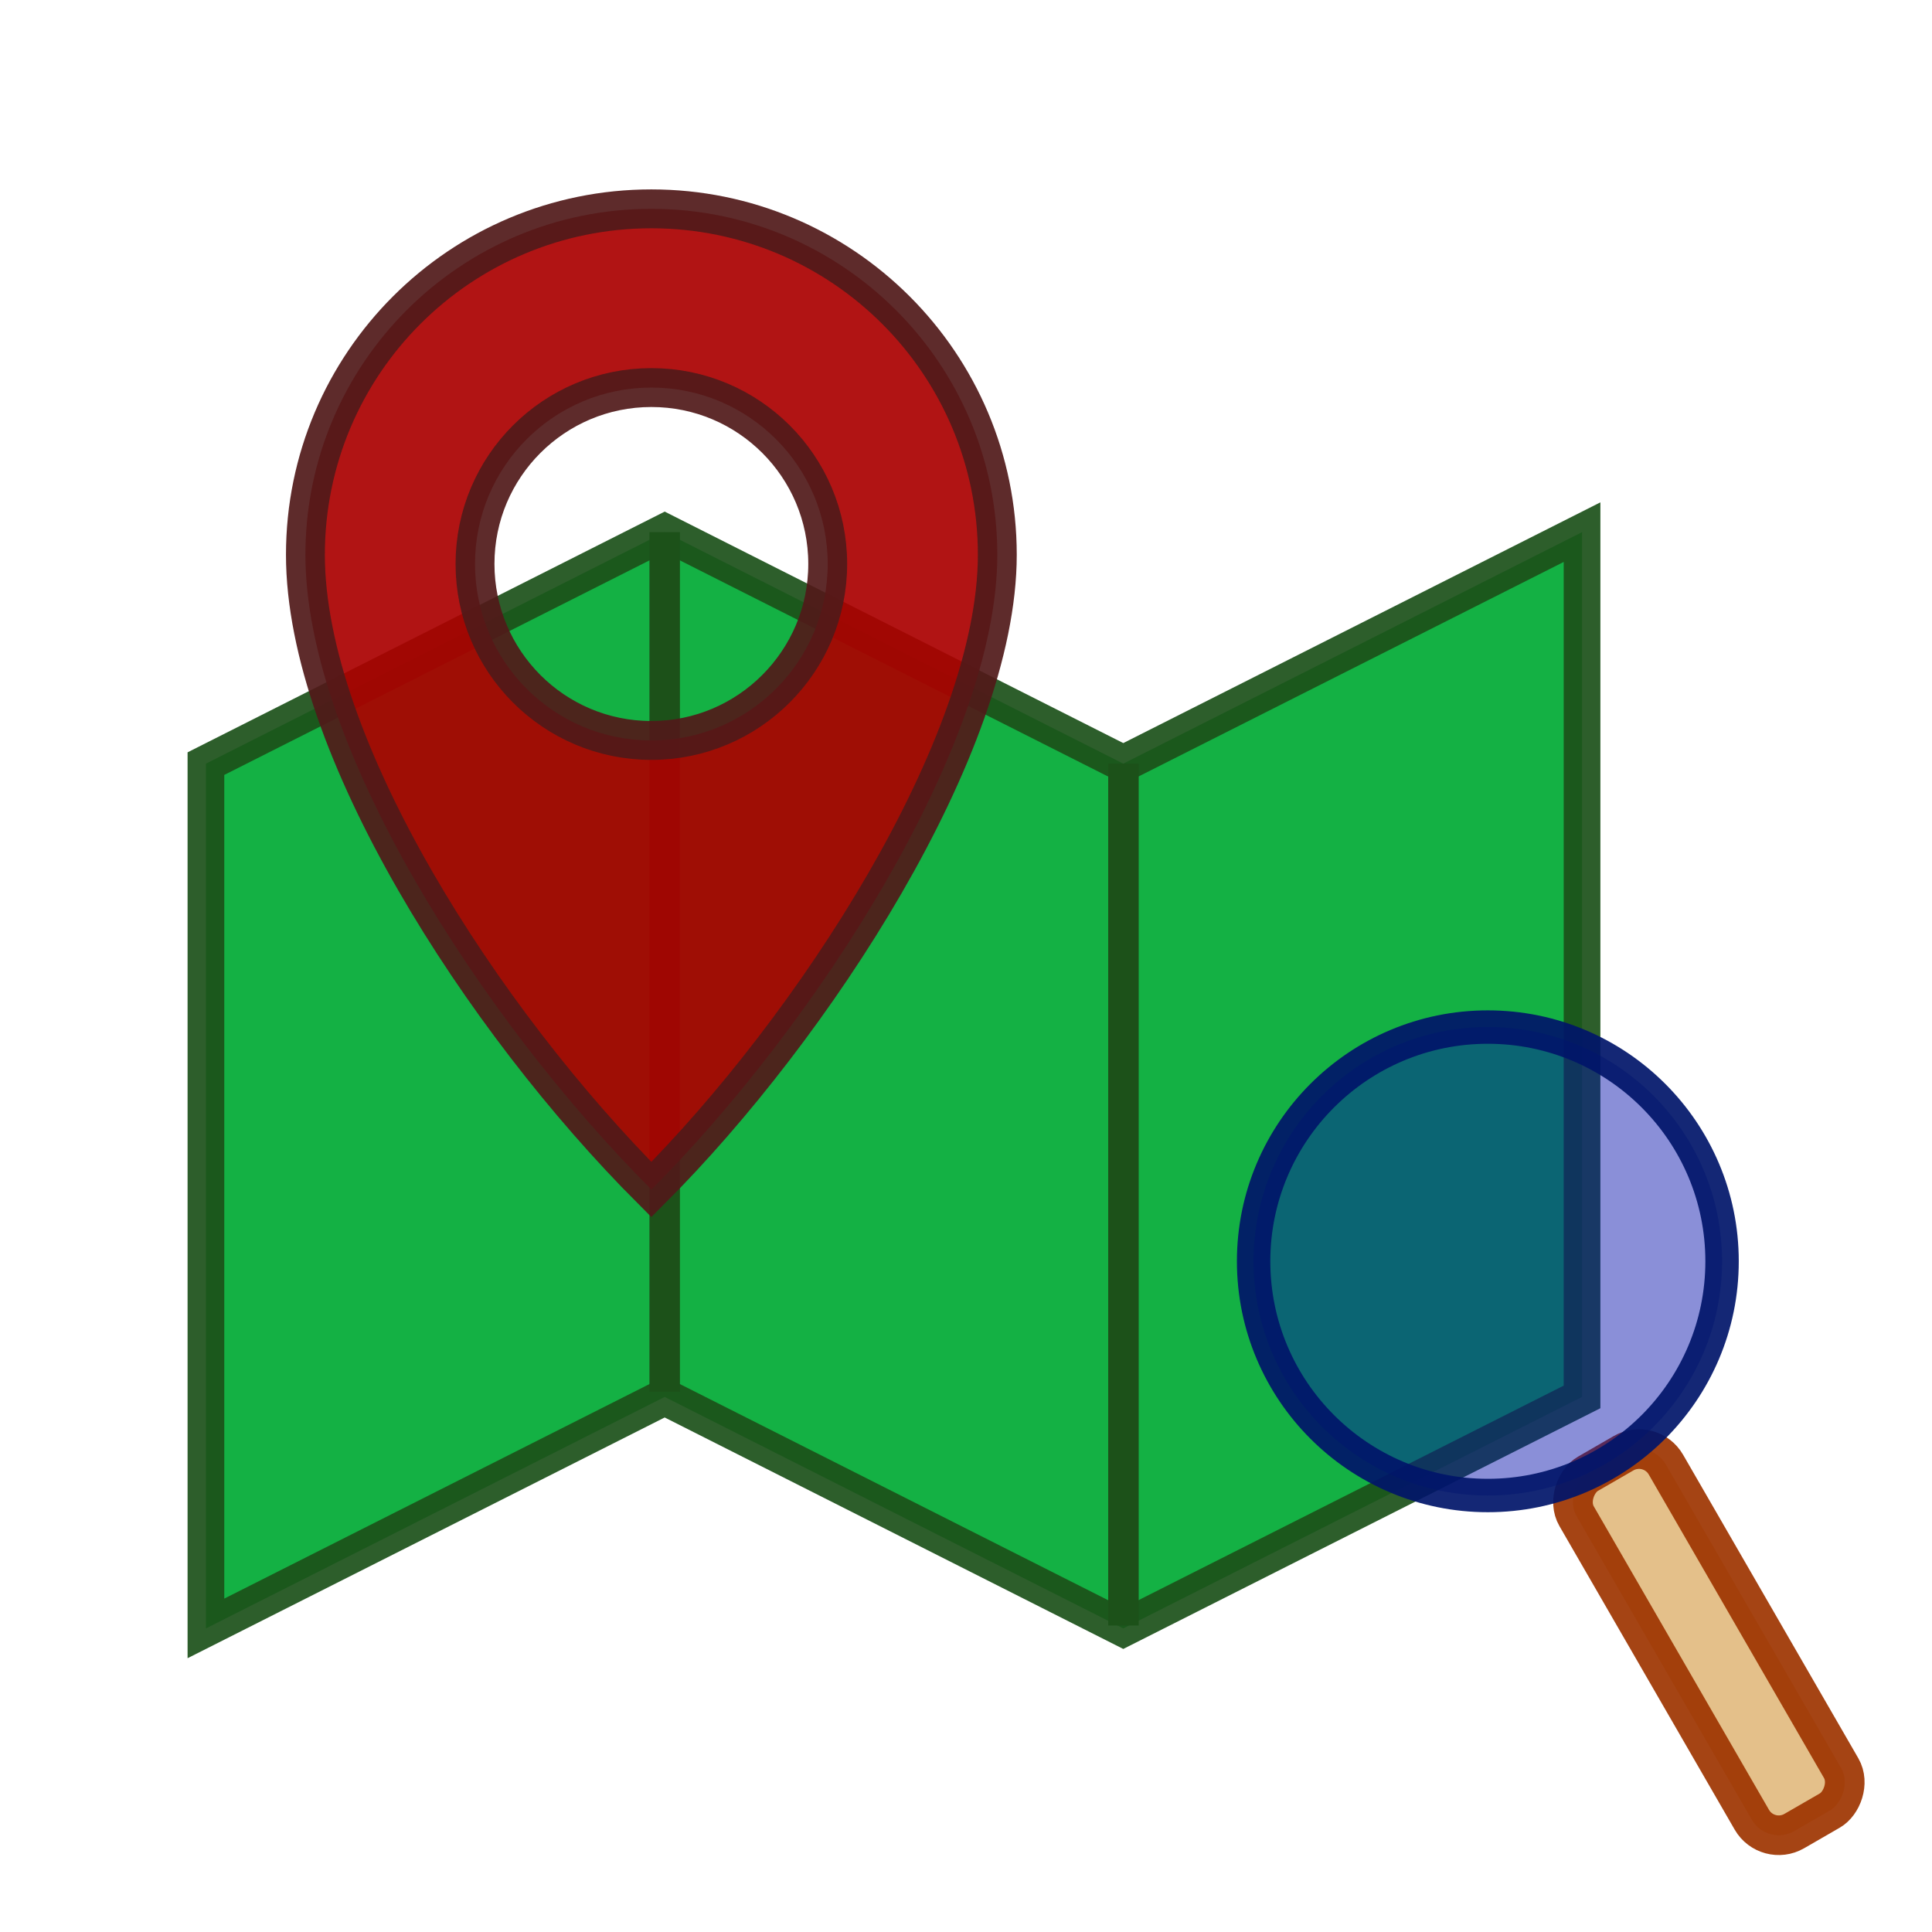<?xml version="1.0" encoding="UTF-8" standalone="no"?>
<!-- Created with Inkscape (http://www.inkscape.org/) -->

<svg
   xmlns:dc="http://purl.org/dc/elements/1.1/"
   xmlns:cc="http://creativecommons.org/ns#"
   xmlns:rdf="http://www.w3.org/1999/02/22-rdf-syntax-ns#"
   xmlns:svg="http://www.w3.org/2000/svg"
   xmlns="http://www.w3.org/2000/svg"
   xmlns:sodipodi="http://sodipodi.sourceforge.net/DTD/sodipodi-0.dtd"
   xmlns:inkscape="http://www.inkscape.org/namespaces/inkscape"
   width="40"
   height="40"
   viewBox="0 0 10.583 10.583"
   version="1.1"
   id="svg8"
   inkscape:version="0.92.5 (2060ec1f9f, 2020-04-08)"
   sodipodi:docname="toggle_minimap.svg">
  <defs
     id="defs2" />
  <sodipodi:namedview
     id="base"
     pagecolor="#ffffff"
     bordercolor="#666666"
     borderopacity="1.0"
     inkscape:pageopacity="0.0"
     inkscape:pageshadow="2"
     inkscape:zoom="5.6"
     inkscape:cx="-52.330379"
     inkscape:cy="36.197482"
     inkscape:document-units="mm"
     inkscape:current-layer="layer1"
     showgrid="false"
     inkscape:window-width="1920"
     inkscape:window-height="1017"
     inkscape:window-x="0"
     inkscape:window-y="0"
     inkscape:window-maximized="1"
     units="px" />
  <g
     inkscape:label="Layer 1"
     inkscape:groupmode="layer"
     id="layer1"
     transform="translate(0,-286.417)">
    <path
       style="opacity:0.92;fill:#00aa35;fill-opacity:1;stroke:#1c5119;stroke-width:0.201;stroke-miterlimit:4;stroke-dasharray:none;stroke-opacity:1"
       d="m 3.641,289.332 -2.513,1.268 v 4.737 l 2.513,-1.268 2.512,1.268 2.513,-1.268 v -4.737 l -2.513,1.268 z"
       id="rect4725"
       inkscape:connector-curvature="0" />
    <path
       style="fill:none;stroke:#1c5119;stroke-width:0.167px;stroke-linecap:butt;stroke-linejoin:miter;stroke-opacity:1"
       d="m 3.641,294.041 v -4.709"
       id="path4750"
       inkscape:connector-curvature="0"
       sodipodi:nodetypes="cc" />
    <path
       style="fill:none;stroke:#1c5119;stroke-width:0.167px;stroke-linecap:butt;stroke-linejoin:miter;stroke-opacity:1"
       d="m 6.154,290.6 v 4.721"
       id="path4752"
       inkscape:connector-curvature="0"
       sodipodi:nodetypes="cc" />
    <path
       style="opacity:0.92;fill:#aa0000;fill-opacity:1;stroke:#511919;stroke-width:0.213;stroke-miterlimit:4;stroke-dasharray:none;stroke-opacity:1"
       d="m 3.568,287.561 c -1.047,0 -1.895,0.848 -1.895,1.895 2e-7,1.047 0.967,2.548 1.895,3.477 0.885,-0.885 1.895,-2.43 1.895,-3.477 0,-1.047 -0.849,-1.895 -1.895,-1.895 z m 0,0.979 c 0.534,0 0.966,0.433 0.966,0.966 -3e-7,0.534 -0.433,0.967 -0.966,0.967 -0.534,0 -0.966,-0.433 -0.966,-0.967 2e-7,-0.534 0.433,-0.966 0.966,-0.966 z"
       id="path4754"
       inkscape:connector-curvature="0"
       sodipodi:nodetypes="sscsssssss" />
    <rect
       style="opacity:0.92;fill:#c57700;fill-opacity:0.5;stroke:#9d3400;stroke-width:0.217;stroke-miterlimit:4;stroke-dasharray:none;stroke-opacity:1"
       id="rect4762"
       width="2.26"
       height="0.565"
       x="259.385"
       y="139.317"
       transform="rotate(60)"
       ry="0.17" />
    <circle
       style="opacity:0.92;fill:#000baa;fill-opacity:0.5;stroke:#00156a;stroke-width:0.183;stroke-miterlimit:4;stroke-dasharray:none;stroke-opacity:1"
       id="path4760"
       cx="8.15"
       cy="293.326"
       r="1.283" />
  </g>
</svg>
